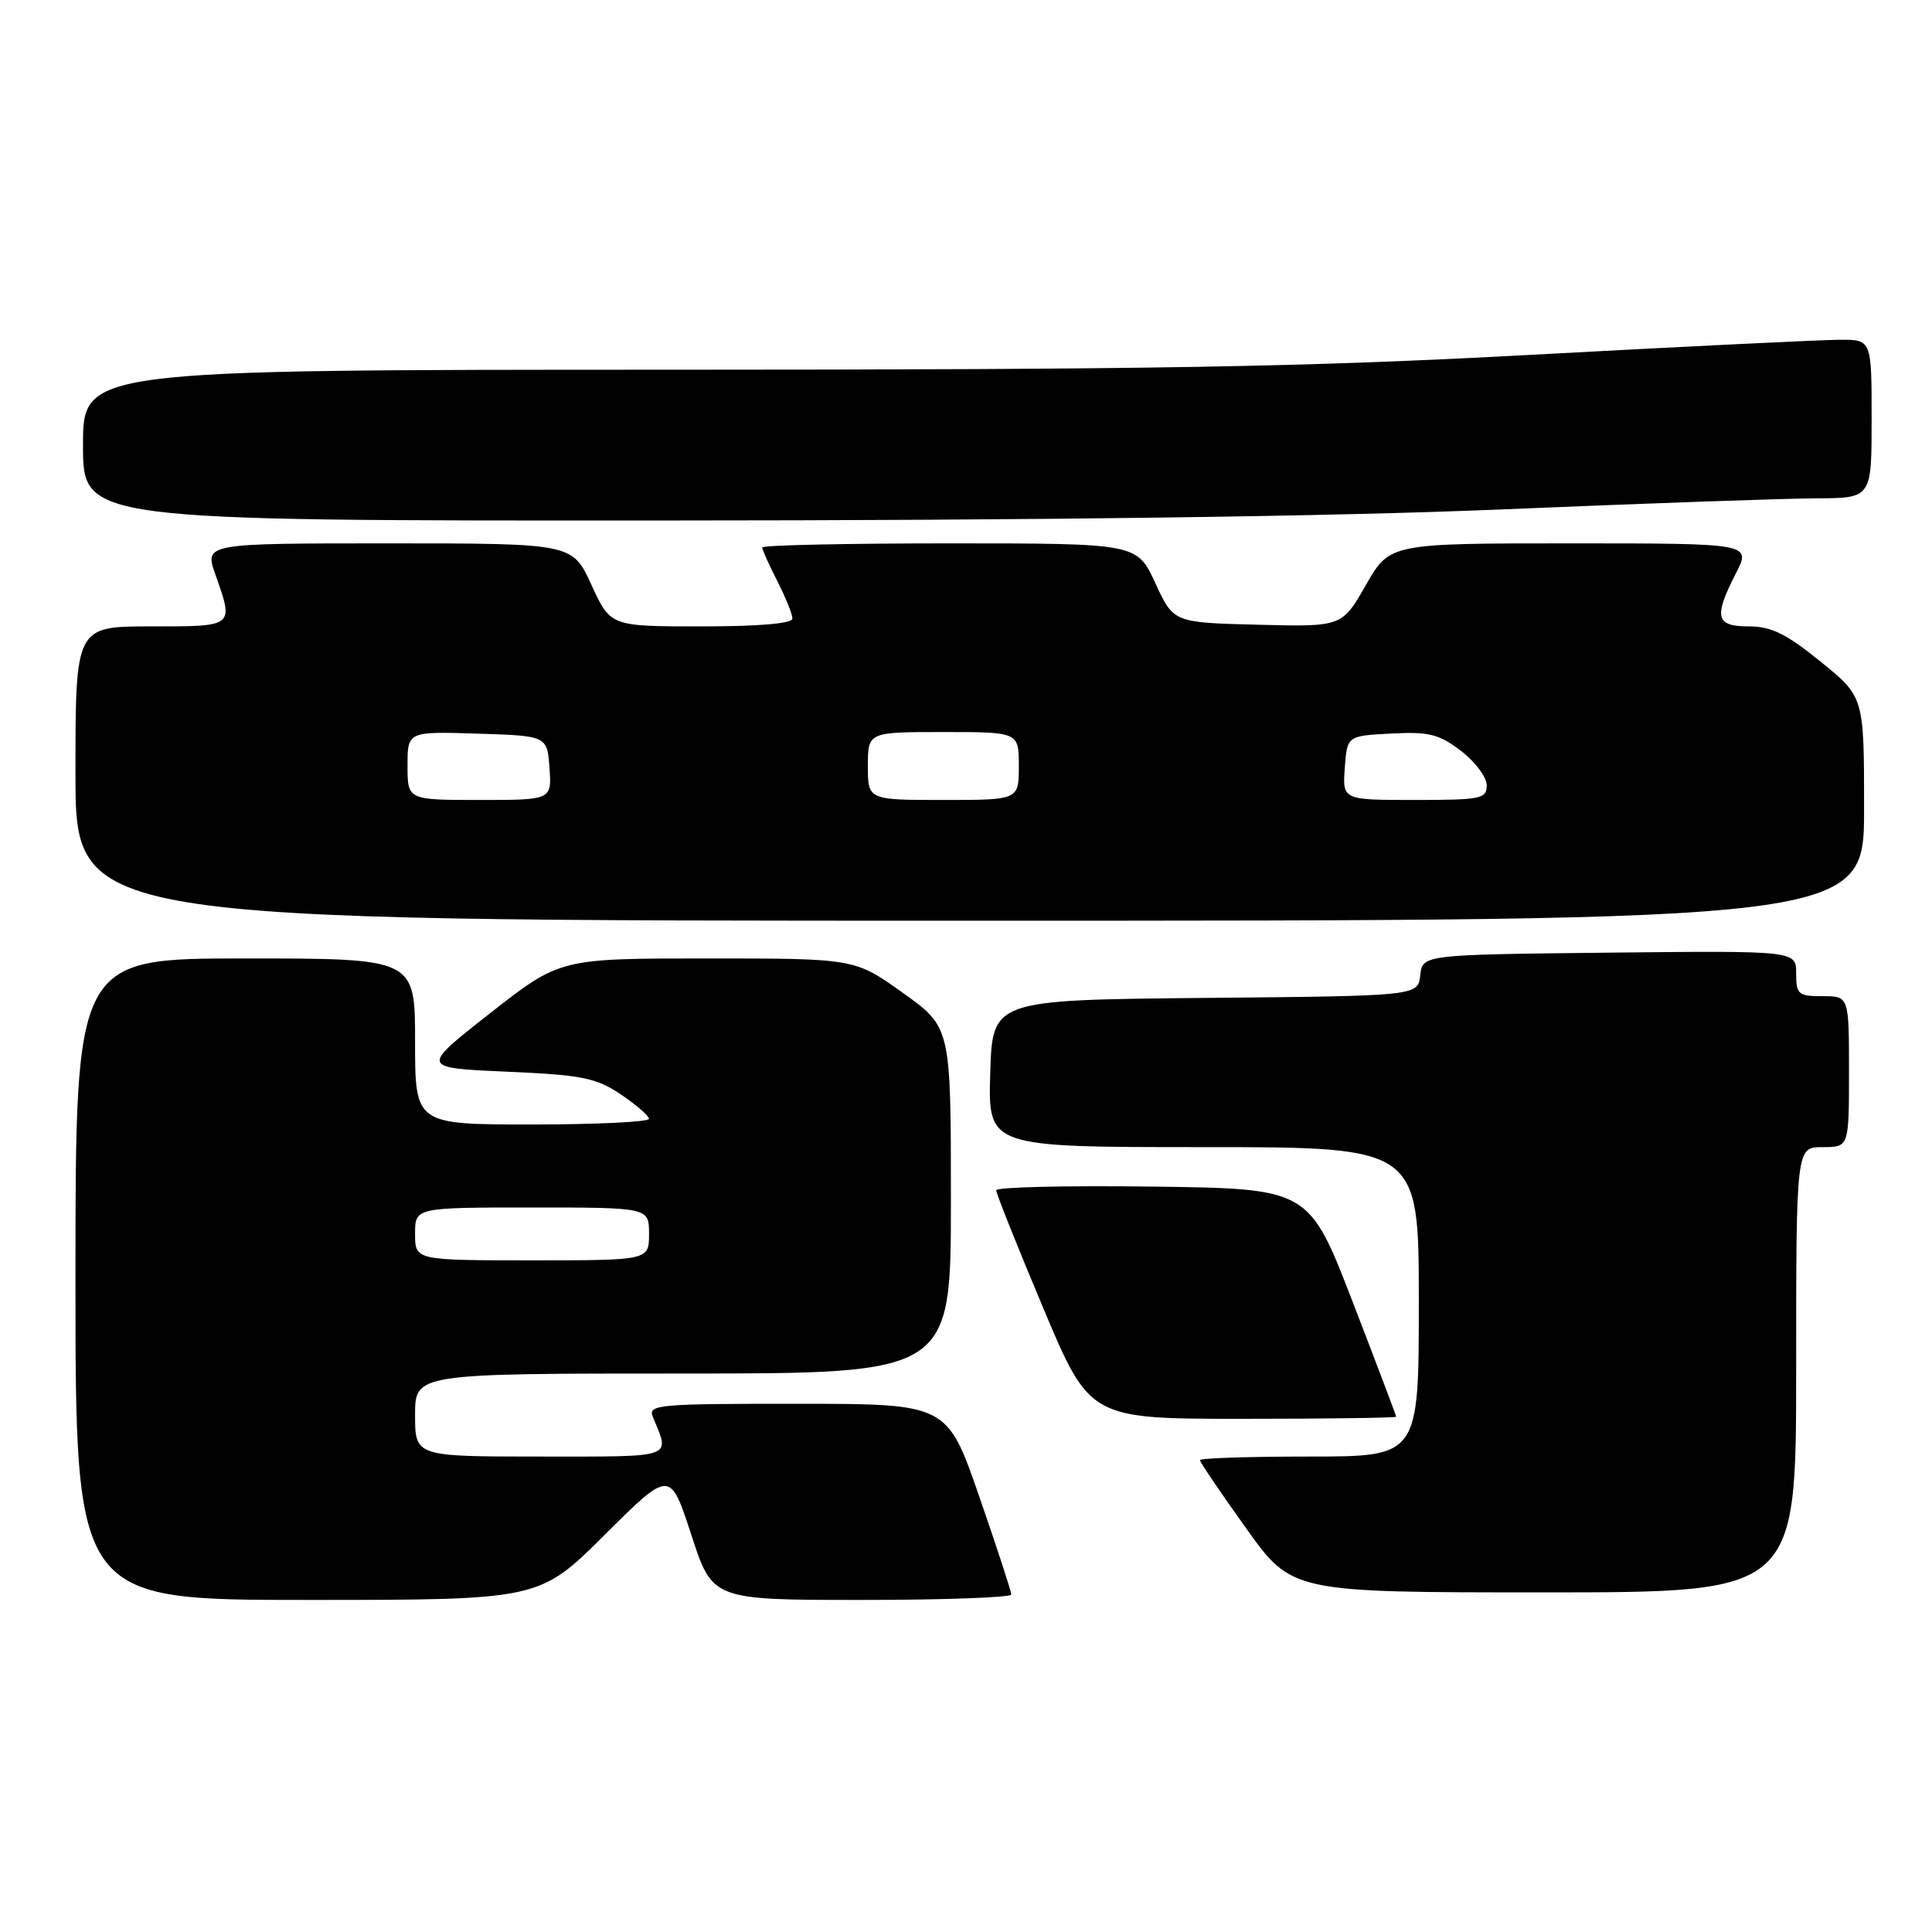 <?xml version="1.0" encoding="UTF-8" standalone="no"?>
<!DOCTYPE svg PUBLIC "-//W3C//DTD SVG 1.1//EN" "http://www.w3.org/Graphics/SVG/1.1/DTD/svg11.dtd" >
<svg xmlns="http://www.w3.org/2000/svg" xmlns:xlink="http://www.w3.org/1999/xlink" version="1.1" viewBox="0 0 256 256">
 <g >
 <path fill="currentColor"
d=" M 80.13 203.37 C 88.79 194.75 88.79 194.75 91.60 203.37 C 94.41 212.00 94.41 212.00 114.21 212.00 C 125.09 212.00 134.00 211.67 134.00 211.28 C 134.00 210.88 132.09 205.03 129.75 198.28 C 125.50 186.01 125.50 186.01 105.64 186.01 C 87.12 186.00 85.83 186.12 86.51 187.75 C 88.79 193.30 89.64 193.00 71.62 193.00 C 55.00 193.00 55.00 193.00 55.00 187.50 C 55.00 182.00 55.00 182.00 90.50 182.00 C 126.00 182.00 126.00 182.00 126.00 159.05 C 126.00 136.10 126.00 136.10 119.62 131.55 C 113.25 127.00 113.25 127.00 93.72 127.00 C 74.20 127.00 74.20 127.00 64.95 134.25 C 55.70 141.50 55.70 141.50 67.10 142.00 C 77.12 142.44 78.95 142.80 82.24 145.00 C 84.29 146.38 85.98 147.84 85.99 148.25 C 85.99 148.66 79.03 149.00 70.50 149.00 C 55.00 149.00 55.00 149.00 55.00 138.00 C 55.00 127.00 55.00 127.00 32.50 127.00 C 10.00 127.00 10.00 127.00 10.00 169.50 C 10.00 212.00 10.00 212.00 40.73 212.00 C 71.46 212.00 71.46 212.00 80.13 203.37 Z  M 238.00 181.50 C 238.00 152.00 238.00 152.00 241.50 152.00 C 245.00 152.00 245.00 152.00 245.00 142.00 C 245.00 132.00 245.00 132.00 241.50 132.00 C 238.27 132.00 238.00 131.76 238.00 128.98 C 238.00 125.97 238.00 125.97 213.25 126.23 C 188.50 126.50 188.50 126.50 188.19 129.23 C 187.87 131.97 187.87 131.97 159.69 132.23 C 131.50 132.50 131.50 132.50 131.21 142.25 C 130.93 152.00 130.93 152.00 159.46 152.00 C 188.00 152.00 188.00 152.00 188.00 172.50 C 188.00 193.00 188.00 193.00 173.50 193.00 C 165.53 193.00 159.00 193.21 159.00 193.48 C 159.00 193.74 161.74 197.79 165.10 202.48 C 171.19 211.00 171.19 211.00 204.60 211.00 C 238.00 211.00 238.00 211.00 238.00 181.50 Z  M 185.00 187.72 C 185.00 187.57 182.40 180.70 179.22 172.47 C 173.44 157.50 173.44 157.50 152.72 157.23 C 141.32 157.08 132.00 157.30 132.00 157.72 C 132.00 158.14 134.79 165.13 138.20 173.24 C 144.40 188.00 144.40 188.00 164.70 188.00 C 175.87 188.00 185.00 187.87 185.00 187.72 Z  M 247.00 107.17 C 247.00 92.34 247.00 92.34 241.25 87.68 C 236.69 83.98 234.72 83.01 231.75 83.00 C 227.33 83.00 227.03 81.81 230.02 75.96 C 232.04 72.00 232.04 72.00 208.09 72.00 C 184.15 72.00 184.15 72.00 180.98 77.53 C 177.82 83.06 177.82 83.06 166.66 82.78 C 155.50 82.50 155.50 82.50 153.08 77.25 C 150.65 72.00 150.65 72.00 125.83 72.00 C 112.17 72.00 101.00 72.24 101.00 72.54 C 101.00 72.84 101.90 74.84 103.00 77.00 C 104.10 79.16 105.00 81.39 105.00 81.96 C 105.00 82.62 100.62 83.00 92.94 83.00 C 80.89 83.00 80.89 83.00 78.37 77.50 C 75.85 72.00 75.85 72.00 51.47 72.00 C 27.09 72.00 27.09 72.00 28.54 76.13 C 31.00 83.10 31.13 83.00 20.00 83.00 C 10.00 83.00 10.00 83.00 10.00 102.50 C 10.00 122.00 10.00 122.00 128.50 122.00 C 247.00 122.00 247.00 122.00 247.00 107.17 Z  M 199.00 67.50 C 217.97 66.70 236.76 66.04 240.75 66.03 C 248.00 66.00 248.00 66.00 248.00 55.50 C 248.00 45.00 248.00 45.00 243.75 45.02 C 241.41 45.03 223.07 45.92 203.00 47.01 C 172.80 48.64 153.08 48.98 88.75 48.99 C 11.00 49.00 11.00 49.00 11.00 59.00 C 11.00 69.00 11.00 69.00 87.75 68.97 C 137.74 68.96 176.53 68.44 199.00 67.50 Z  M 55.00 163.50 C 55.00 160.00 55.00 160.00 70.50 160.00 C 86.00 160.00 86.00 160.00 86.00 163.50 C 86.00 167.00 86.00 167.00 70.50 167.00 C 55.00 167.00 55.00 167.00 55.00 163.50 Z  M 54.00 101.46 C 54.00 96.92 54.00 96.92 63.25 97.21 C 72.50 97.50 72.50 97.50 72.81 101.75 C 73.11 106.00 73.11 106.00 63.56 106.00 C 54.00 106.00 54.00 106.00 54.00 101.46 Z  M 115.00 101.50 C 115.00 97.00 115.00 97.00 125.00 97.00 C 135.00 97.00 135.00 97.00 135.00 101.50 C 135.00 106.00 135.00 106.00 125.00 106.00 C 115.00 106.00 115.00 106.00 115.00 101.50 Z  M 178.19 101.75 C 178.50 97.50 178.50 97.50 184.34 97.20 C 189.35 96.94 190.66 97.26 193.59 99.50 C 195.46 100.93 197.00 102.98 197.00 104.05 C 197.00 105.85 196.25 106.00 187.44 106.00 C 177.89 106.00 177.89 106.00 178.19 101.75 Z "/>
</g>
</svg>